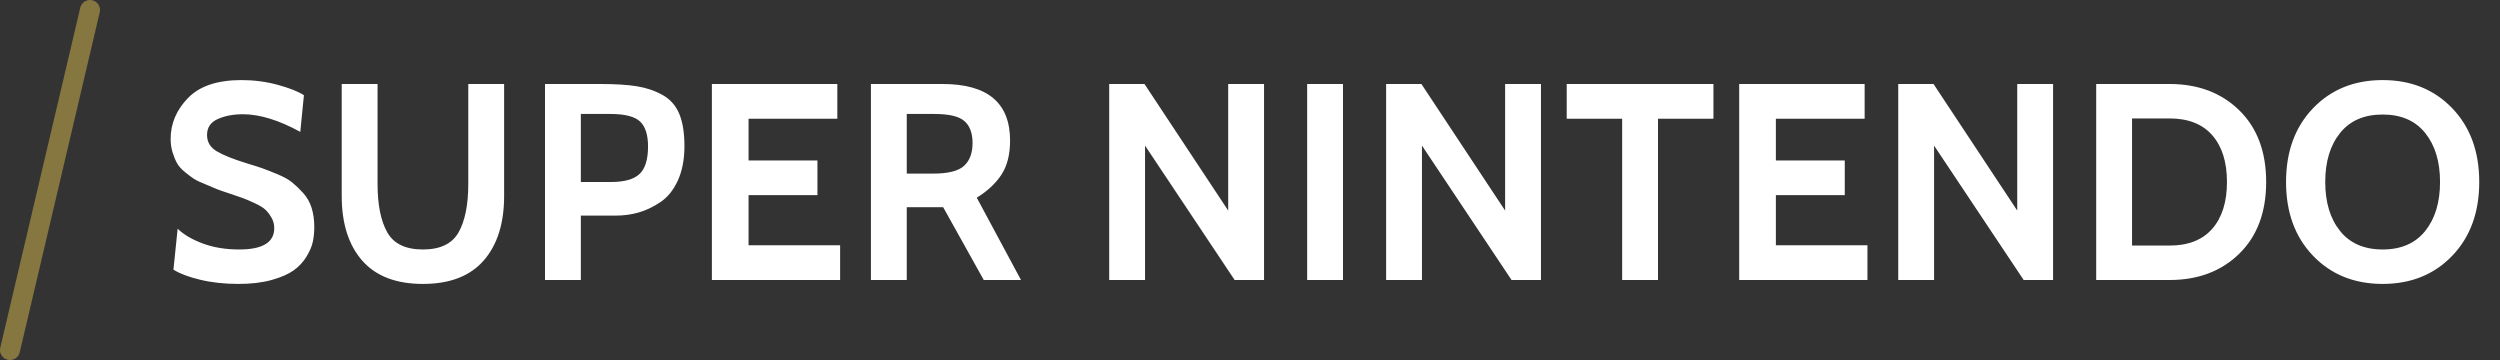 <?xml version="1.0" encoding="UTF-8" standalone="no"?>
<svg width="125px" height="18px" viewBox="0 0 125 18" version="1.1" xmlns="http://www.w3.org/2000/svg" xmlns:xlink="http://www.w3.org/1999/xlink">
    <rect x="0" y="0" width="125" height="18" fill="#333333" stroke="none"/>
    <!-- Generator: Sketch 45 (43475) - http://www.bohemiancoding.com/sketch -->
    <title>system</title>
    <desc>Created with Sketch.</desc>
    <defs></defs>
    <g id="Page-1" stroke="none" stroke-width="1" fill="none" fill-rule="evenodd">
        <path d="M11.92,14.196 C11.22,14.196 10.581,14.126 10.002,13.986 C9.423,13.846 8.98,13.678 8.672,13.482 L8.882,11.438 C9.181,11.727 9.598,11.972 10.135,12.173 C10.672,12.374 11.281,12.474 11.962,12.474 C13.129,12.474 13.712,12.119 13.712,11.41 C13.712,11.214 13.665,11.037 13.572,10.878 C13.479,10.719 13.378,10.589 13.271,10.486 C13.164,10.383 12.984,10.274 12.732,10.157 C12.48,10.04 12.284,9.956 12.144,9.905 C12.004,9.854 11.766,9.772 11.43,9.66 C11.141,9.567 10.94,9.497 10.828,9.45 L10.268,9.212 C10.007,9.109 9.815,9.018 9.694,8.939 C9.573,8.86 9.423,8.748 9.246,8.603 C9.069,8.458 8.938,8.311 8.854,8.162 C8.77,8.013 8.695,7.833 8.63,7.623 C8.565,7.413 8.532,7.187 8.532,6.944 C8.532,6.179 8.821,5.497 9.4,4.9 C9.979,4.303 10.87,4.004 12.074,4.004 C12.699,4.004 13.304,4.083 13.887,4.242 C14.47,4.401 14.907,4.573 15.196,4.76 L15.014,6.594 C13.941,6.006 12.984,5.712 12.144,5.712 C11.668,5.712 11.25,5.791 10.891,5.95 C10.532,6.109 10.352,6.375 10.352,6.748 C10.352,7.103 10.515,7.376 10.842,7.567 C11.169,7.758 11.663,7.957 12.326,8.162 C12.671,8.265 12.935,8.349 13.117,8.414 C13.299,8.479 13.549,8.577 13.866,8.708 C14.183,8.839 14.431,8.976 14.608,9.121 C14.785,9.266 14.97,9.443 15.161,9.653 C15.352,9.863 15.492,10.11 15.581,10.395 C15.67,10.68 15.714,10.995 15.714,11.34 C15.714,11.601 15.691,11.846 15.644,12.075 C15.597,12.304 15.492,12.553 15.329,12.824 C15.166,13.095 14.951,13.326 14.685,13.517 C14.419,13.708 14.05,13.869 13.579,14 C13.108,14.131 12.555,14.196 11.92,14.196 Z M21.146,14.196 C19.802,14.196 18.789,13.806 18.108,13.027 C17.427,12.248 17.086,11.172 17.086,9.8 L17.086,4.2 L18.878,4.2 L18.878,9.198 C18.878,10.234 19.039,11.039 19.361,11.613 C19.683,12.187 20.278,12.474 21.146,12.474 C22.014,12.474 22.609,12.187 22.931,11.613 C23.253,11.039 23.414,10.234 23.414,9.198 L23.414,4.2 L25.206,4.2 L25.206,9.8 C25.206,11.172 24.865,12.248 24.184,13.027 C23.503,13.806 22.49,14.196 21.146,14.196 Z M30.792,10.78 L29.042,10.78 L29.042,14 L27.25,14 L27.25,4.2 L30.022,4.2 C30.759,4.2 31.364,4.237 31.835,4.312 C32.306,4.387 32.736,4.531 33.123,4.746 C33.51,4.961 33.79,5.276 33.963,5.691 C34.136,6.106 34.222,6.645 34.222,7.308 C34.222,7.971 34.112,8.542 33.893,9.023 C33.674,9.504 33.382,9.865 33.018,10.108 C32.654,10.351 32.29,10.523 31.926,10.626 C31.562,10.729 31.184,10.78 30.792,10.78 Z M30.512,5.698 L29.042,5.698 L29.042,9.1 L30.554,9.1 C31.217,9.1 31.69,8.967 31.975,8.701 C32.26,8.435 32.402,7.975 32.402,7.322 C32.402,6.743 32.269,6.328 32.003,6.076 C31.737,5.824 31.24,5.698 30.512,5.698 Z M42.006,14 L35.594,14 L35.594,4.2 L41.866,4.2 L41.866,5.936 L37.428,5.936 L37.428,8.022 L40.872,8.022 L40.872,9.758 L37.428,9.758 L37.428,12.264 L42.006,12.264 L42.006,14 Z M51.05,14 L49.188,14 L47.158,10.36 L45.338,10.36 L45.338,14 L43.546,14 L43.546,4.2 L47.13,4.2 C49.379,4.2 50.504,5.143 50.504,7.028 C50.504,7.728 50.359,8.297 50.07,8.736 C49.781,9.175 49.37,9.557 48.838,9.884 L51.05,14 Z M46.724,5.698 L45.338,5.698 L45.338,8.68 L46.654,8.68 C47.41,8.68 47.928,8.549 48.208,8.288 C48.488,8.027 48.628,7.649 48.628,7.154 C48.628,6.659 48.493,6.293 48.222,6.055 C47.951,5.817 47.452,5.698 46.724,5.698 Z M63.202,14 L61.732,14 L57.252,7.28 L57.252,14 L55.46,14 L55.46,4.2 L57.224,4.2 L61.41,10.528 L61.41,4.2 L63.202,4.2 L63.202,14 Z M67.15,14 L65.358,14 L65.358,4.2 L67.15,4.2 L67.15,14 Z M77.048,14 L75.578,14 L71.098,7.28 L71.098,14 L69.306,14 L69.306,4.2 L71.07,4.2 L75.256,10.528 L75.256,4.2 L77.048,4.2 L77.048,14 Z M85.672,5.936 L82.9,5.936 L82.9,14 L81.108,14 L81.108,5.936 L78.336,5.936 L78.336,4.2 L85.672,4.2 L85.672,5.936 Z M93.372,14 L86.96,14 L86.96,4.2 L93.232,4.2 L93.232,5.936 L88.794,5.936 L88.794,8.022 L92.238,8.022 L92.238,9.758 L88.794,9.758 L88.794,12.264 L93.372,12.264 L93.372,14 Z M102.654,14 L101.184,14 L96.704,7.28 L96.704,14 L94.912,14 L94.912,4.2 L96.676,4.2 L100.862,10.528 L100.862,4.2 L102.654,4.2 L102.654,14 Z M108.478,14 L104.81,14 L104.81,4.2 L108.478,4.2 C109.906,4.2 111.068,4.639 111.964,5.516 C112.86,6.393 113.308,7.588 113.308,9.1 C113.308,10.612 112.86,11.807 111.964,12.684 C111.068,13.561 109.906,14 108.478,14 Z M108.478,5.922 L106.602,5.922 L106.602,12.278 L108.478,12.278 C109.411,12.278 110.123,11.998 110.613,11.438 C111.103,10.878 111.348,10.099 111.348,9.1 C111.348,8.101 111.103,7.322 110.613,6.762 C110.123,6.202 109.411,5.922 108.478,5.922 Z M119.132,14.196 C117.713,14.196 116.554,13.727 115.653,12.789 C114.752,11.851 114.302,10.621 114.302,9.1 C114.302,7.579 114.752,6.349 115.653,5.411 C116.554,4.473 117.713,4.004 119.132,4.004 C120.551,4.004 121.71,4.473 122.611,5.411 C123.512,6.349 123.962,7.579 123.962,9.1 C123.962,10.621 123.512,11.851 122.611,12.789 C121.71,13.727 120.551,14.196 119.132,14.196 Z M119.132,5.726 C118.208,5.726 117.499,6.034 117.004,6.65 C116.509,7.266 116.262,8.083 116.262,9.1 C116.262,10.117 116.509,10.934 117.004,11.55 C117.499,12.166 118.208,12.474 119.132,12.474 C120.056,12.474 120.765,12.166 121.26,11.55 C121.755,10.934 122.002,10.117 122.002,9.1 C122.002,8.083 121.755,7.266 121.26,6.65 C120.765,6.034 120.056,5.726 119.132,5.726 Z" id="SUPER-NINTENDO-Copy" fill="#FFFFFF"></path>
        <g id="system" stroke="#867740" stroke-linecap="round">
            <path d="M0.5,17.5 L4.5,0.5" id="Shape"></path>
        </g>
    </g>
</svg>